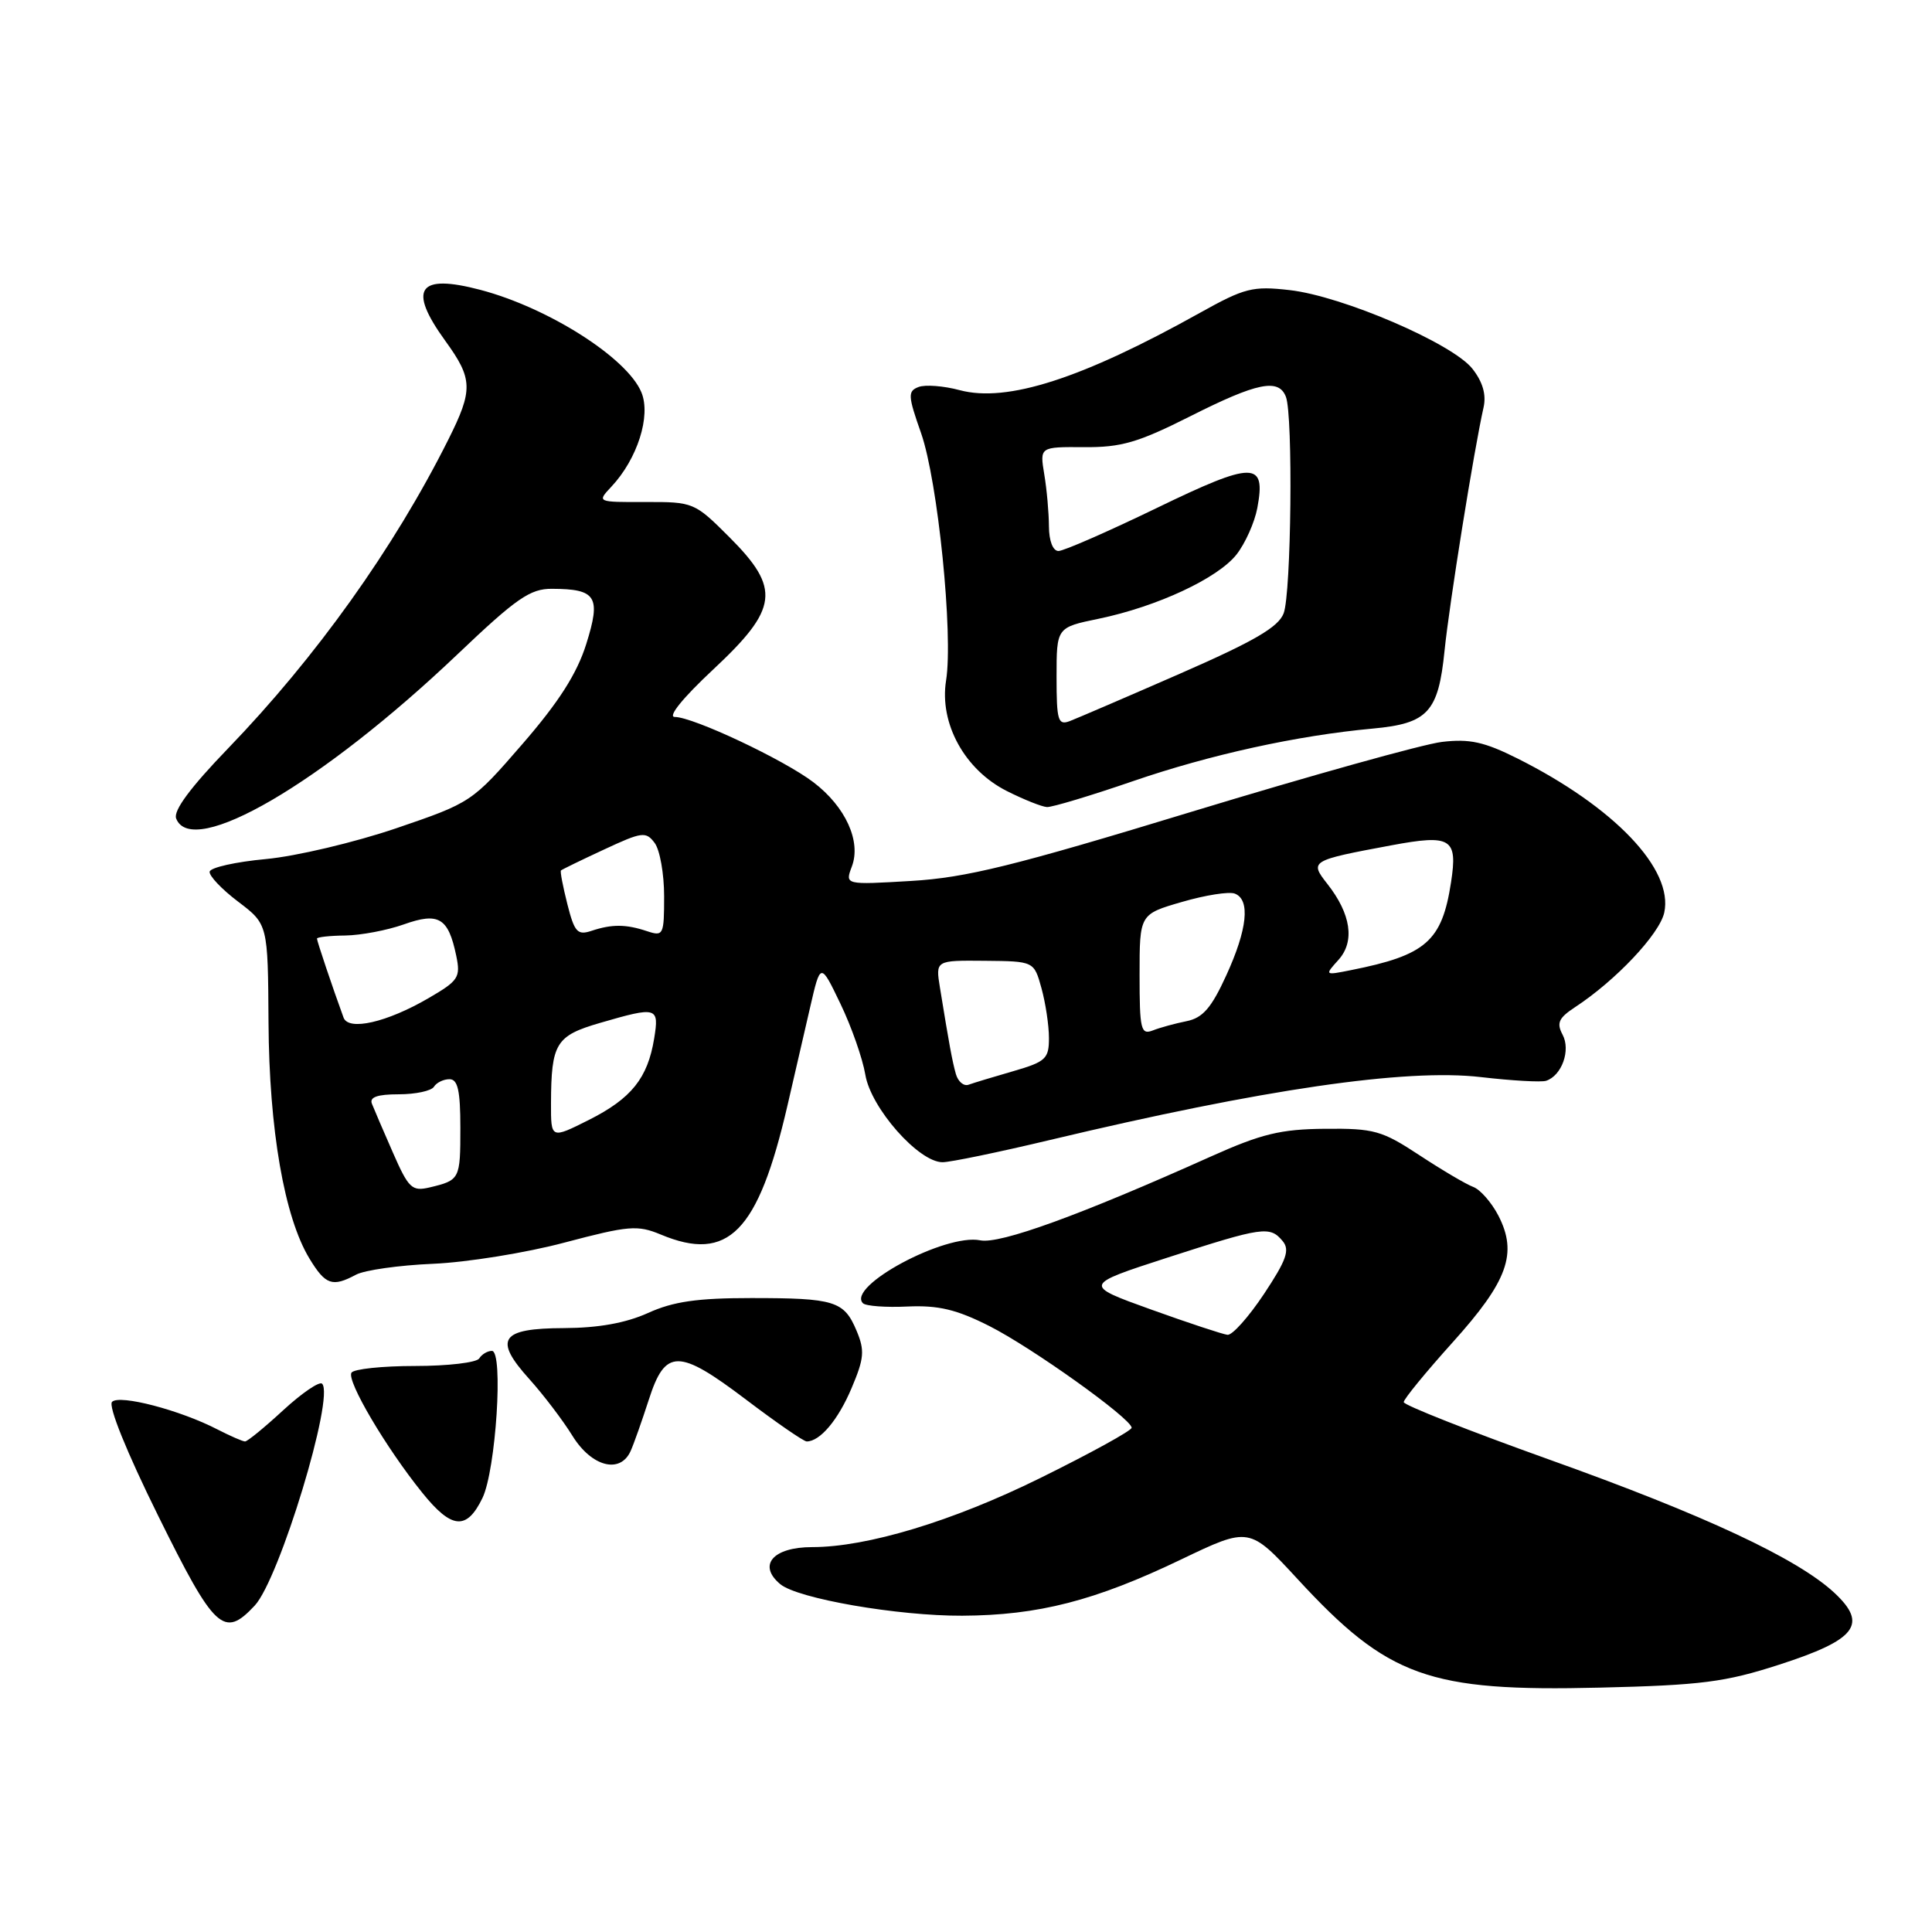 <?xml version="1.0" encoding="UTF-8" standalone="no"?>
<!DOCTYPE svg PUBLIC "-//W3C//DTD SVG 1.1//EN" "http://www.w3.org/Graphics/SVG/1.1/DTD/svg11.dtd" >
<svg xmlns="http://www.w3.org/2000/svg" xmlns:xlink="http://www.w3.org/1999/xlink" version="1.1" viewBox="0 0 256 256">
 <g >
 <path fill="currentColor"
d=" M 235.74 220.58 C 245.97 217.28 247.54 215.24 243.09 211.08 C 238.22 206.53 225.86 200.75 205.25 193.39 C 194.66 189.60 186.00 186.18 186.00 185.79 C 186.00 185.39 188.92 181.83 192.49 177.86 C 199.80 169.75 201.12 166.07 198.54 161.07 C 197.63 159.32 196.13 157.61 195.20 157.27 C 194.26 156.92 191.06 155.03 188.08 153.07 C 183.11 149.80 182.07 149.51 175.58 149.57 C 169.70 149.62 167.15 150.24 160.50 153.22 C 143.15 161.01 132.50 164.88 129.89 164.35 C 125.26 163.41 112.12 170.46 114.35 172.69 C 114.73 173.06 117.39 173.26 120.26 173.12 C 124.34 172.94 126.74 173.51 131.08 175.70 C 136.74 178.56 149.87 187.94 149.95 189.18 C 149.98 189.55 144.49 192.57 137.75 195.89 C 126.21 201.58 114.88 205.00 107.62 205.00 C 102.42 205.00 100.36 207.39 103.39 209.91 C 105.70 211.83 118.99 214.13 127.50 214.09 C 137.59 214.04 145.10 212.11 156.52 206.63 C 165.54 202.31 165.54 202.31 171.95 209.25 C 183.93 222.24 189.30 224.17 212.00 223.62 C 225.42 223.30 228.61 222.89 235.74 220.58 Z  M 33.75 212.75 C 37.02 209.25 44.37 185.04 42.68 183.35 C 42.33 183.00 40.02 184.57 37.54 186.85 C 35.07 189.13 32.79 191.00 32.47 191.00 C 32.16 191.00 30.52 190.28 28.82 189.41 C 23.88 186.85 15.85 184.75 14.85 185.75 C 14.31 186.29 16.78 192.40 20.95 200.83 C 28.45 216.01 29.66 217.13 33.75 212.75 Z  M 63.93 198.49 C 65.71 194.79 66.73 179.00 65.18 179.00 C 64.60 179.00 63.84 179.45 63.50 180.00 C 63.16 180.55 59.34 181.00 55.00 181.00 C 50.66 181.00 46.87 181.40 46.57 181.89 C 45.91 182.96 51.14 191.83 55.95 197.79 C 59.85 202.64 61.84 202.81 63.93 198.49 Z  M 83.57 192.25 C 84.00 191.29 85.07 188.25 85.96 185.50 C 88.15 178.67 89.89 178.67 98.86 185.46 C 102.88 188.51 106.50 191.00 106.89 191.00 C 108.66 191.00 111.06 188.15 112.84 183.93 C 114.51 179.99 114.60 178.95 113.50 176.33 C 111.84 172.38 110.61 172.00 99.53 172.00 C 92.39 172.00 89.20 172.46 85.86 173.98 C 82.91 175.31 79.30 175.96 74.72 175.98 C 66.30 176.01 65.35 177.43 70.16 182.76 C 72.01 184.82 74.58 188.19 75.85 190.25 C 78.39 194.36 82.19 195.35 83.57 192.25 Z  M 47.18 168.90 C 48.30 168.30 52.89 167.65 57.36 167.46 C 61.84 167.27 69.70 166.01 74.83 164.64 C 83.30 162.40 84.47 162.30 87.55 163.58 C 96.49 167.32 100.45 163.30 104.34 146.50 C 105.23 142.65 106.58 136.80 107.34 133.50 C 108.72 127.50 108.72 127.50 111.36 133.00 C 112.82 136.03 114.30 140.26 114.66 142.40 C 115.39 146.82 121.73 154.00 124.89 154.00 C 125.93 154.00 132.35 152.67 139.14 151.05 C 167.33 144.33 186.28 141.56 196.22 142.72 C 200.35 143.20 204.24 143.42 204.87 143.21 C 206.95 142.52 208.15 139.16 207.05 137.10 C 206.23 135.55 206.53 134.89 208.68 133.47 C 214.08 129.94 219.89 123.78 220.52 120.93 C 221.78 115.19 213.90 106.93 201.05 100.49 C 196.67 98.30 194.72 97.87 191.05 98.31 C 188.55 98.61 173.68 102.76 158.00 107.53 C 134.35 114.74 128.01 116.30 120.73 116.73 C 111.96 117.25 111.96 117.25 112.87 114.83 C 114.14 111.50 112.05 106.90 107.78 103.65 C 103.86 100.66 91.84 95.00 89.41 95.00 C 88.43 95.00 90.47 92.48 94.46 88.75 C 103.16 80.63 103.48 78.01 96.64 71.17 C 92.04 66.57 91.87 66.50 85.53 66.52 C 79.09 66.54 79.09 66.54 81.00 64.50 C 84.46 60.82 86.28 55.10 84.99 51.99 C 83.11 47.43 72.68 40.79 63.66 38.41 C 55.39 36.23 54.00 38.25 59.00 45.16 C 62.67 50.22 62.71 51.65 59.39 58.28 C 52.21 72.62 41.88 87.09 30.19 99.20 C 25.23 104.34 22.95 107.42 23.34 108.45 C 25.42 113.86 42.66 103.79 60.64 86.68 C 68.42 79.27 70.26 78.00 73.13 78.02 C 79.03 78.04 79.66 79.05 77.68 85.34 C 76.45 89.26 74.05 93.02 69.23 98.58 C 62.55 106.29 62.43 106.36 52.50 109.75 C 47.00 111.62 39.23 113.46 35.23 113.83 C 31.23 114.20 27.88 114.95 27.78 115.50 C 27.69 116.05 29.39 117.84 31.56 119.48 C 35.50 122.47 35.50 122.47 35.58 135.48 C 35.66 149.68 37.68 161.29 41.00 166.76 C 43.13 170.27 44.04 170.58 47.18 168.90 Z  M 150.12 103.51 C 160.33 100.00 171.87 97.46 181.90 96.54 C 189.20 95.87 190.59 94.37 191.41 86.22 C 192.05 79.93 195.31 59.61 196.58 53.98 C 196.96 52.29 196.47 50.60 195.10 48.86 C 192.47 45.51 177.87 39.23 170.88 38.44 C 165.98 37.88 164.92 38.15 159.00 41.45 C 143.34 50.19 133.44 53.37 127.17 51.70 C 125.05 51.13 122.59 50.94 121.71 51.28 C 120.27 51.83 120.30 52.43 122.05 57.40 C 124.27 63.73 126.33 84.10 125.36 90.17 C 124.45 95.86 127.83 102.01 133.42 104.82 C 135.66 105.95 138.05 106.90 138.73 106.94 C 139.41 106.97 144.54 105.43 150.12 103.51 Z  M 152.50 173.51 C 143.50 170.27 143.50 170.27 154.73 166.63 C 167.36 162.55 168.27 162.42 169.96 164.45 C 170.94 165.63 170.46 166.97 167.49 171.45 C 165.46 174.50 163.29 176.94 162.65 176.87 C 162.02 176.80 157.45 175.29 152.50 173.51 Z  M 52.06 152.72 C 50.80 149.85 49.55 146.94 49.28 146.25 C 48.93 145.38 50.00 145.00 52.83 145.00 C 55.06 145.00 57.16 144.55 57.50 144.00 C 57.84 143.45 58.77 143.00 59.56 143.00 C 60.66 143.00 61.00 144.50 61.00 149.44 C 61.00 156.26 60.94 156.38 56.93 157.34 C 54.59 157.89 54.14 157.47 52.06 152.72 Z  M 73.01 146.21 C 73.04 138.23 73.64 137.25 79.51 135.54 C 87.08 133.34 87.36 133.42 86.68 137.61 C 85.82 142.87 83.66 145.56 78.02 148.40 C 73.00 150.92 73.00 150.92 73.01 146.21 Z  M 126.66 142.32 C 126.17 140.56 125.79 138.51 124.55 130.88 C 123.96 127.25 123.96 127.25 130.48 127.31 C 137.01 127.37 137.01 127.37 138.00 130.94 C 138.54 132.90 138.99 135.86 138.99 137.53 C 139.00 140.29 138.57 140.69 134.25 141.94 C 131.64 142.69 128.98 143.50 128.34 143.73 C 127.70 143.96 126.95 143.32 126.66 142.32 Z  M 151.00 129.18 C 151.00 121.14 151.00 121.14 156.62 119.51 C 159.71 118.61 162.86 118.11 163.62 118.41 C 165.70 119.21 165.29 123.13 162.48 129.26 C 160.52 133.55 159.37 134.88 157.23 135.31 C 155.73 135.61 153.71 136.16 152.75 136.54 C 151.17 137.15 151.00 136.42 151.00 129.18 Z  M 45.52 134.83 C 44.03 130.75 42.00 124.70 42.00 124.37 C 42.00 124.17 43.69 123.98 45.75 123.96 C 47.81 123.93 51.30 123.27 53.50 122.49 C 58.13 120.84 59.40 121.60 60.45 126.62 C 61.05 129.51 60.77 129.94 56.80 132.25 C 51.26 135.48 46.17 136.64 45.52 134.83 Z  M 177.37 127.17 C 179.55 124.73 179.01 121.10 175.88 117.12 C 173.50 114.09 173.63 114.01 184.36 112.01 C 192.29 110.53 193.17 111.08 192.27 116.91 C 191.07 124.73 188.96 126.57 179.00 128.55 C 175.51 129.25 175.50 129.24 177.37 127.17 Z  M 75.18 119.81 C 74.59 117.47 74.20 115.46 74.33 115.34 C 74.45 115.22 77.01 113.97 80.03 112.57 C 85.09 110.21 85.59 110.15 86.75 111.70 C 87.44 112.63 88.00 115.80 88.00 118.76 C 88.00 123.89 87.90 124.10 85.75 123.39 C 82.94 122.45 81.09 122.44 78.38 123.34 C 76.52 123.96 76.12 123.52 75.18 119.81 Z  M 140.00 89.68 C 140.00 83.14 140.00 83.14 145.57 81.99 C 153.33 80.38 161.36 76.63 163.85 73.47 C 165.00 72.00 166.24 69.23 166.60 67.32 C 167.77 61.08 166.14 61.08 153.26 67.32 C 146.79 70.45 140.94 73.01 140.25 73.01 C 139.51 73.00 139.00 71.67 138.99 69.75 C 138.98 67.96 138.71 64.86 138.37 62.85 C 137.77 59.21 137.77 59.21 143.64 59.25 C 148.58 59.29 150.80 58.64 157.73 55.15 C 166.59 50.68 169.44 50.10 170.39 52.58 C 171.35 55.07 171.10 78.61 170.09 81.27 C 169.39 83.10 166.20 84.96 156.34 89.27 C 149.28 92.36 142.71 95.18 141.75 95.55 C 140.19 96.14 140.00 95.49 140.00 89.68 Z "/>
</g>
</svg>